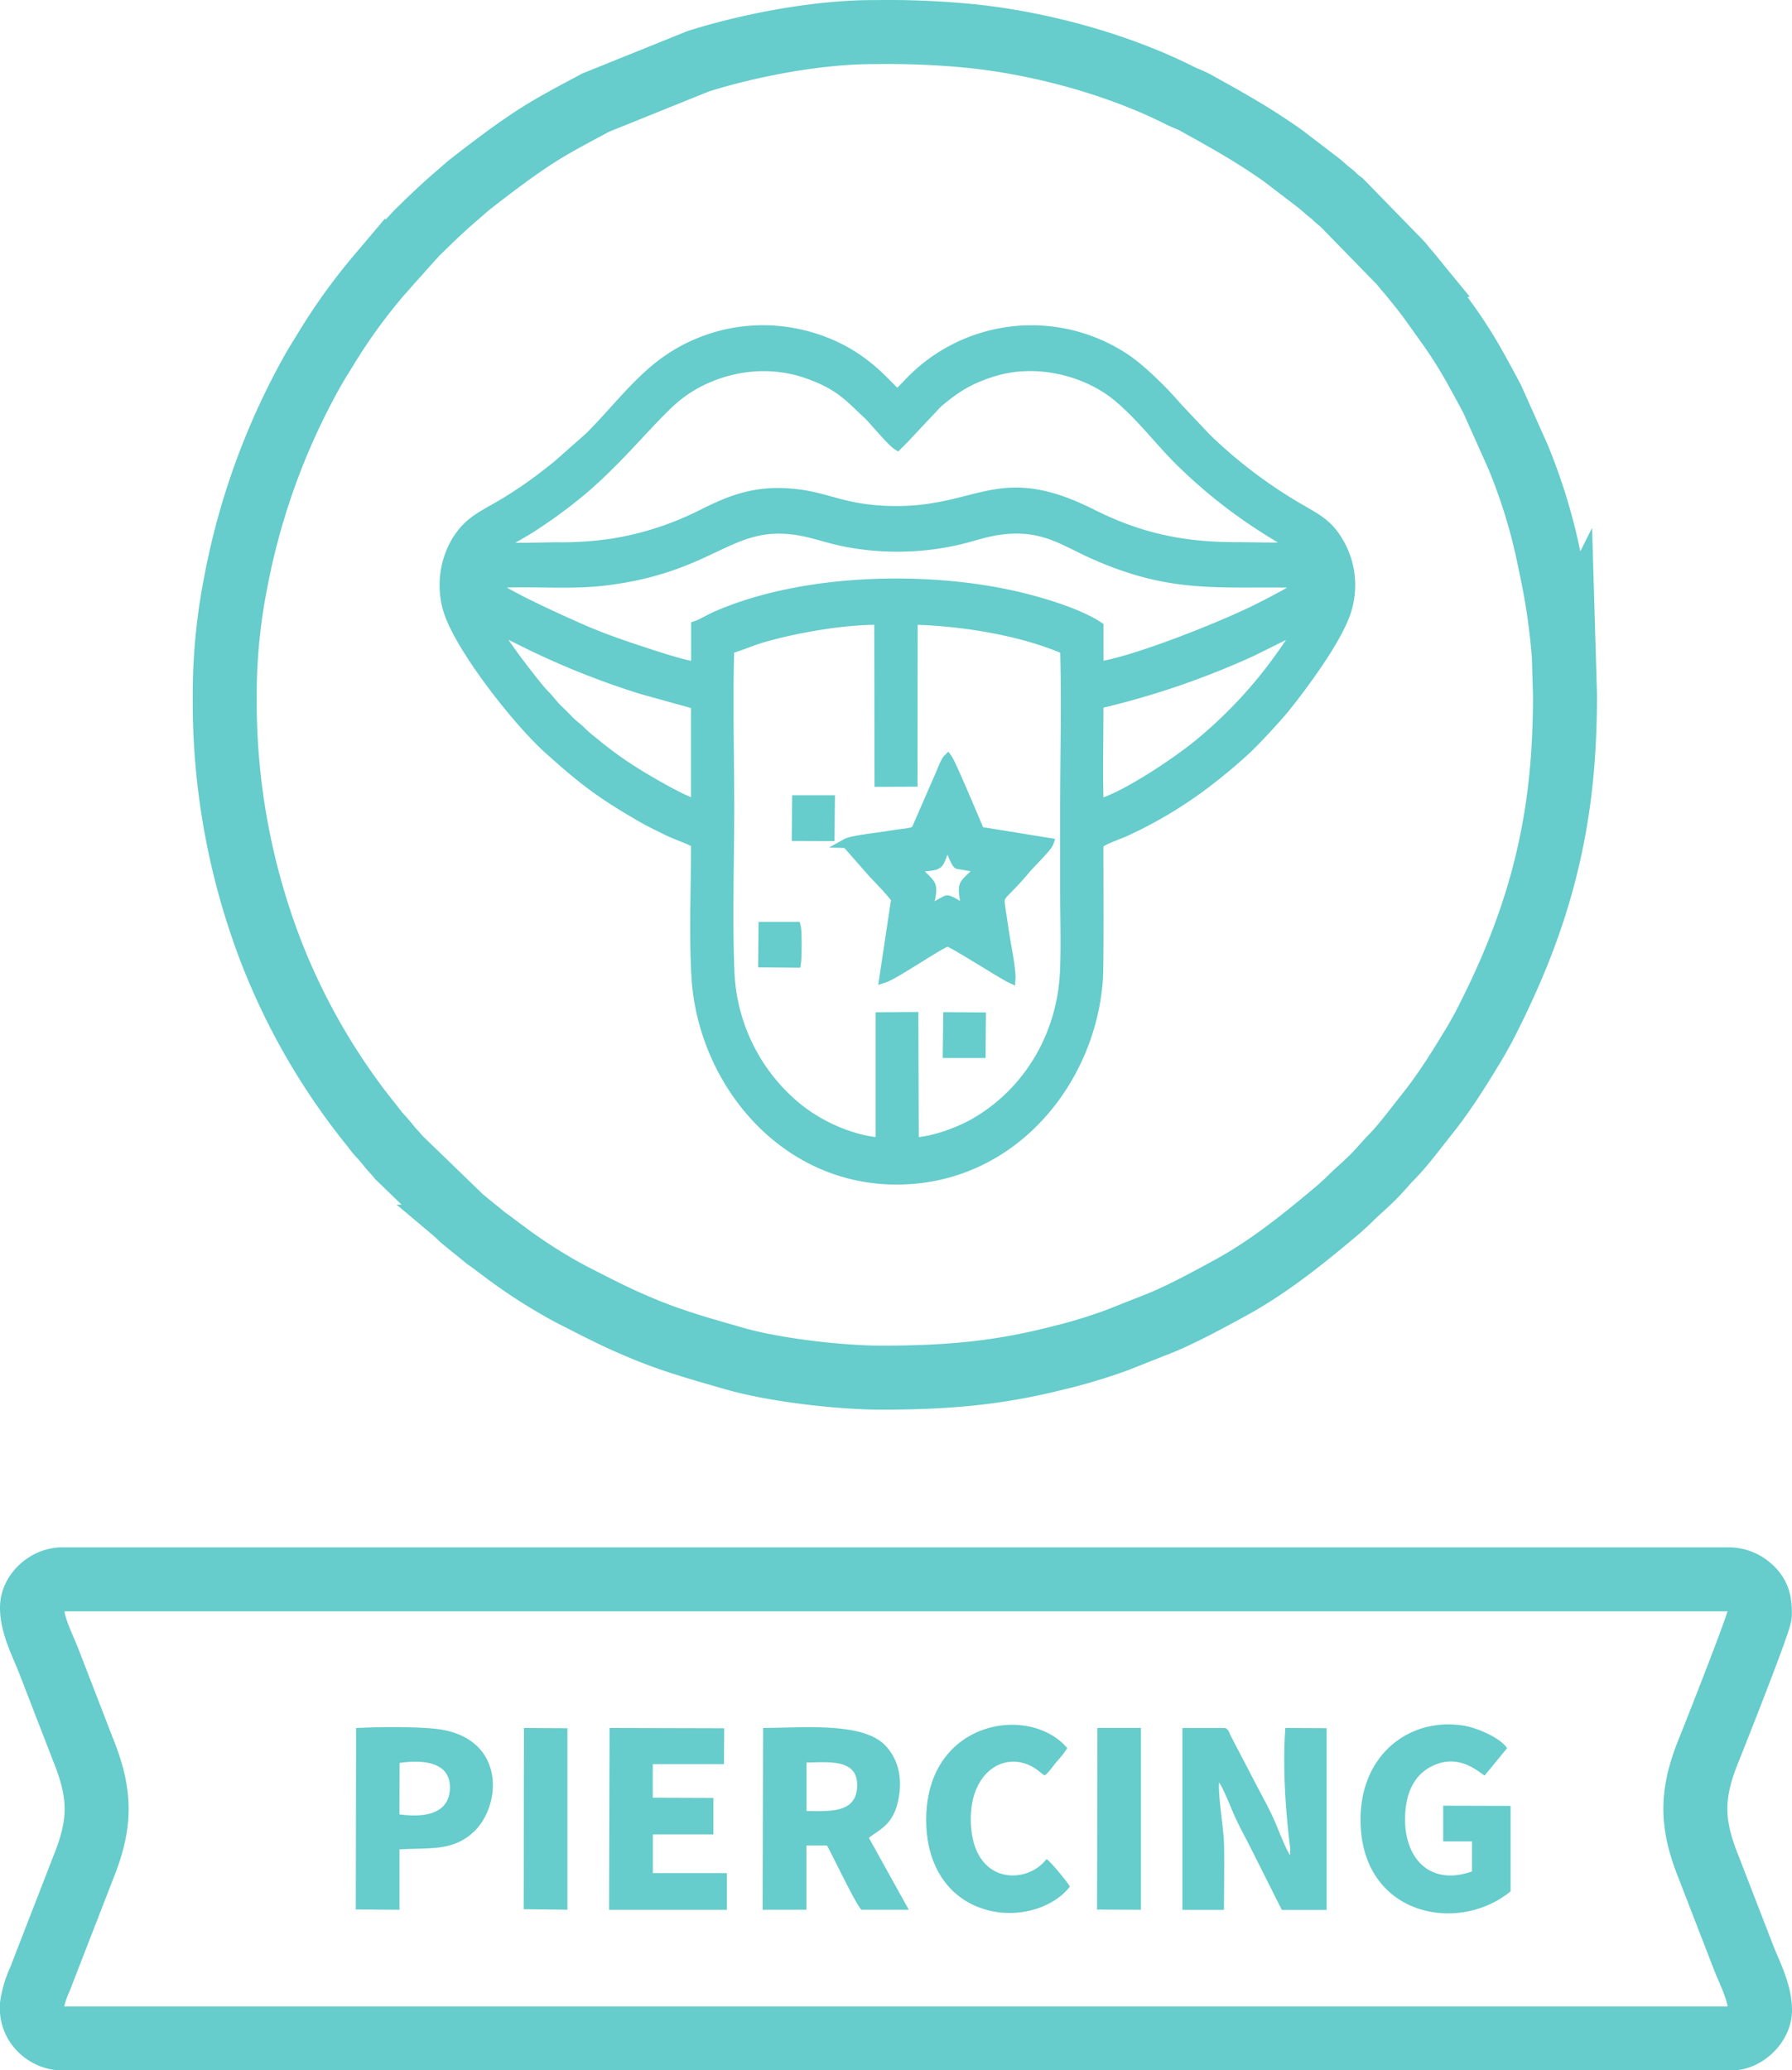 <svg id="Ebene_1" data-name="Ebene 1" xmlns="http://www.w3.org/2000/svg" viewBox="0 0 560 646.79"><defs><style>.cls-1{fill:none;stroke-miterlimit:22.93;stroke-width:20px;}.cls-1,.cls-2{stroke:#66cccc;}.cls-1,.cls-2,.cls-3{fill-rule:evenodd;}.cls-2,.cls-3{fill:#66cccc;}.cls-2{stroke-miterlimit:10;stroke-width:3px;}</style></defs><title>Piercing</title><path class="cls-1" d="M126.23,230.74a216.91,216.91,0,0,0,14.68,79.67,203.86,203.86,0,0,0,30.83,53.26c1,1.21,1.85,2.47,2.89,3.59s2.09,2.34,3,3.49,1.93,2.1,3,3.45l19.55,18.92c2.46,2.07,4.66,3.79,7.12,5.82a17,17,0,0,0,1.76,1.3l5.65,4.23A163.75,163.75,0,0,0,234.55,417c7.9,4,13.48,7,21.85,10.48,9.84,4.13,18.62,6.55,29.21,9.59,12.67,3.63,33.13,5.93,45.8,5.93,20.24,0,35.87-1.34,54-5.85a172.55,172.55,0,0,0,19.66-5.87l13.9-5.5c7.32-3.07,14.36-6.95,21.29-10.71,12.44-6.74,23.58-15.82,34.34-24.9l2.66-2.44c3.14-3.2,6.72-6,9.7-9.37l3.07-3.4c4.34-4.3,7.95-9.33,11.77-14.1,5.8-7.22,10.66-15.13,15.43-23.05l2.32-4.15c8.51-16.47,15.29-32.81,19.73-51.1,4.09-16.84,5.78-33.49,5.78-52.8l-.36-12.24a207.94,207.94,0,0,0-3-22.59c-.75-3.82-1.43-7-2.22-10.73a174.6,174.6,0,0,0-9.15-29l-7.89-17.65c-1.52-3-2.93-5.48-4.53-8.41a144.92,144.92,0,0,0-9.84-15.69l-5.25-7.35c-1.83-2.46-3.72-4.8-5.71-7.24-1.05-1.29-1.92-2.2-2.94-3.52a17.56,17.56,0,0,0-1.48-1.59L475.24,75.85a18.47,18.47,0,0,1-1.69-1.37,14.77,14.77,0,0,0-1.81-1.6c-1.2-.94-2.16-1.84-3.31-2.82l-11-8.42c-8.91-6.44-18.29-11.68-27.94-17-1.48-.81-2.86-1.26-4.42-2C405.89,32.9,382,26.36,360.67,24a262.13,262.13,0,0,0-30.91-1.36h-1.08c-17,0-38.32,4-54.52,9.12l-32,12.91c-7,3.76-14,7.35-20.57,11.76-6.37,4.26-12.41,8.87-18.44,13.56-1.19.92-2.28,1.93-3.51,3-4.75,4-9,8.1-13.42,12.45l-2.13,2.3-.15.19-.16.18-6.6,7.37c-1,1.21-2,2.24-3,3.42A179.56,179.56,0,0,0,158.2,121c-1.57,2.62-3.31,5.27-4.86,8.08a217.75,217.75,0,0,0-23.8,66.11A181.48,181.48,0,0,0,126.23,230.74Z" transform="translate(-56 -12.61)"/><path class="cls-1" d="M66,514.84c0,5.42,3.16,11.45,5.11,16.35l10.83,28c5.61,13.88,5.71,22.93.1,36.79L68.43,631.05A29.47,29.47,0,0,0,66,639v2a9.08,9.08,0,0,0,2.79,5.64,10,10,0,0,0,6.06,2.79h522.3c4.08,0,8.85-4.34,8.85-8.85,0-5.43-3.16-11.45-5.11-16.35l-10.83-28c-5.6-13.84-5.72-22.89-.1-36.78,1.45-3.6,16-40.28,16-42.54v-.15c0-3.18-.25-5.69-3-8.11a10.16,10.16,0,0,0-6.56-2.64H75.53C70.66,506,66,510.23,66,514.84Z" transform="translate(-56 -12.61)"/><path class="cls-2" d="M273.45,276.07c0,13.49-.67,28.62.14,41.89,2,32.32,27,63.23,62.58,63.22,36.11,0,60.87-30.74,63-62.87.35-5.27.1-41.68.17-41.92.83-1.24,6.58-3.16,8.36-4a134.85,134.85,0,0,0,23.74-14,170.87,170.87,0,0,0,13.62-11.24c2.65-2.34,10-10.32,12.19-13,5.68-7,16.65-21.73,19.47-30.59a26.49,26.49,0,0,0-1.85-20.65c-3.51-6.47-6.86-8-13.39-11.8A150,150,0,0,1,433,149.45L424.07,140c-4-4.7-11.06-11.82-16.32-15.34a52.89,52.89,0,0,0-68,7.8c-1,1.09-2.17,2.21-3.24,3.28-3.1-1.88-11.12-14.64-31.19-18.88a52.53,52.53,0,0,0-39.91,7.59c-9.58,6.3-17,16.53-25.31,24.74l-9.76,8.62c-1.2,1-2.28,1.83-3.61,2.86a132.13,132.13,0,0,1-15,10.15c-6.32,3.6-9.88,5.31-13.45,11.4A27.23,27.23,0,0,0,196,203.17c3.6,11.83,21.81,34.92,31.41,43.51,10.82,9.68,16,13.73,29.08,21.3,2.7,1.55,5.35,2.81,8.33,4.27,2.46,1.2,6.7,2.59,8.68,3.82ZM284,215.34c3.16-.82,6.85-2.52,10.46-3.55,10.39-3,25.51-5.63,36.25-5.47l.08,50.61,10.43-.05.06-50.62c16.25.44,34.17,3.51,47.52,9.26.47,16.51,0,33.72,0,50.31V291c0,8.22.31,17-.06,25.2-.94,20.56-12,38-28.19,47.25-4.6,2.62-12.64,5.78-18.93,6l-.13-39.18-10.37.07v39.12c-6.64-.36-14.26-3.35-19.17-6.2a49.57,49.57,0,0,1-7.45-5.15A57.79,57.79,0,0,1,284,315.91c-.65-16.33-.05-34-.05-50.42s-.48-33.73,0-50.15Zm-71.66-31.93c.77-.78,6.54-4,8-4.88a149.36,149.36,0,0,0,15.15-10.72c13.43-10.64,24.52-25.29,32.22-31.45,9.57-7.65,25.1-12.26,40.18-7.13,10.49,3.58,13.52,7.51,19.22,12.77,1.82,1.68,7.4,8.57,9.36,9.76,1.05-1.07,2.25-2.18,3.21-3.3l9.42-10c4.93-4.07,8.66-6.84,16.15-9.36,14.7-5,30.66-.24,39.87,7.36,7.1,5.86,12.44,13,18.9,19.57a161,161,0,0,0,32.51,25c1.2.7,3,1.4,3.86,2.38-5.76.38-12.56.07-18.44.07-16.59,0-30.13-3-44.63-10.28-29.05-14.62-35-1-61.19-1-16-.05-20.84-4.13-31.42-5.31-12.48-1.39-20.41,1.91-29.6,6.53a95.69,95.69,0,0,1-27.53,8.91,106.26,106.26,0,0,1-17.27,1.19c-5.37,0-12.91.43-18-.1Zm-2.45,11.48c12.18-.87,24.07.66,36.43-1,32.48-4.29,37.79-18.55,58.25-15.68,5.14.72,9.94,2.55,15.13,3.6a84.71,84.71,0,0,0,33.87-.09c5.12-1,9.95-2.92,15.17-3.58,13.17-1.67,19.48,3.4,29,7.64,25.25,11.26,40,8.31,65.17,9-1.42,1.76-12.74,7.4-14.47,8.26-10.83,5.36-37.67,16.09-49.09,17.77V208.35c-6.47-4.33-19.13-8.1-28.07-10-27.83-5.89-65-4.81-91.38,6.68-2.12.92-4.71,2.52-6.42,3.07l0,12.67c-3.17-.09-13.91-3.71-17.4-4.85-5.6-1.83-11.15-3.79-16.44-6-4.38-1.85-25.06-11.05-29.32-14.64l-.39-.37Zm110.66,81.16c1.63-.91,9.79-1.81,12.4-2.24,9.47-1.56,8.75-.46,10.23-4l6.62-15.17c.56-1.28,1.59-4.1,2.37-4.89,1.09,1.54,7.62,17.07,8.93,20.13s.71,2.44,4.16,3l18.48,3c-.52,1.44-5.76,6.54-7.2,8.25-8.63,10.31-8.66,6.78-7.59,13.94.35,2.37.69,4.56,1.05,6.92.46,3.08,2,10.49,1.84,13.22-2.79-1.3-18.46-11.39-19.68-11.4-1.63,0-16.31,10.15-19.87,11.32L336,293.42c-2.57-3.35-5.15-5.74-7.79-8.68l-7.63-8.69Zm78.79-42.92c.57-1,.47-.73,1.82-1.06a253.9,253.9,0,0,0,46.22-16l14.3-7.11c-1,2.37-4.2,6.83-5.69,8.92a141.65,141.65,0,0,1-24.76,26.65c-7.29,6.11-23.81,17.07-31.81,19.23-.37-5.94-.08-23.46-.08-30.58ZM273.42,263.66c-3.51-.5-16.08-8-19.09-9.91a119.71,119.71,0,0,1-12.82-9.32,43,43,0,0,1-3.84-3.31c-1.31-1.3-2.64-2.16-3.95-3.54s-2.34-2.35-3.58-3.56-2.23-2.63-3.54-4a44.42,44.42,0,0,1-3.33-3.82c-2.51-3.14-10.92-13.82-12.09-17.27,1.71.52,5.43,2.72,7.3,3.67A251.45,251.45,0,0,0,256.62,228l16.83,4.66,0,31Zm68.92,20.22c1.82-.91,5.69-.2,7-1.76.66-.78,1.77-4.71,2.81-5.79a17,17,0,0,1,1.56,3.27c.22.5,1.1,2.73,1.64,3l6.54,1.1c-.49,1.69-3.19,3.42-4.25,5-1.24,1.84.19,5.79.42,8.22-1.59-.6-5-3.23-6.17-3.08-.47.06-4.77,2.66-5.7,3.14,0-2.12,1.55-6.28.54-8s-3.45-3.35-4.4-5.12Zm-47.91,29.45.1-11.22h10.21c.39,1.56.34,9.55.06,11.3l-10.37-.08Zm57.69,28.32.13-11.33,10.36.08-.1,11.24Zm-47.19-67.82.11-11.26h10.37l-.12,11.3Z" transform="translate(-56 -12.61)"/><path class="cls-3" d="M528.06,603.48V576.79L507,576.73l0,11.15H516v9.38c-14.08,5-22.27-5.42-20.74-19.55.7-6.42,3.4-10.93,8.2-13.32,8.66-4.3,14.78,2.09,16.5,2.89l7-8.51c-1.93-3.12-9.2-6.36-13.6-7.06-16.57-2.66-32.1,8.72-32.19,29.2-.13,30,30.24,36.24,46.92,22.56Zm-69-11.43c-1.28-1.86-3.49-7.6-4.51-10-1.47-3.45-3.33-6.87-5-10l-9-17.26c-.52-1.1-.49-1.66-1.63-2.33H425.5v56.81l13,0c0-7,.16-14,0-20.81-.13-4.67-1.95-15.52-1.52-18.95,1,1.12,3.77,8,4.6,9.9,1.56,3.57,3.31,6.66,5,10l10,19.88h14V552.51l-12.9-.06c-.89,11.64,0,25.78,1.52,37.62v1.78a.63.63,0,0,1-.06.2Zm-60.18,17.13,13.66.07V552.44H398.94l-.11,56.74ZM390.34,602c-.33-.87-6.12-8-7.32-8.59-6,8-23,8.29-23.63-11.51-.5-15.74,10.64-22.52,19.69-17.07,1.38.83,2.22,1.76,3.37,2.44,1.24-.85,2.52-2.8,3.66-4.17a33.19,33.19,0,0,0,3.42-4.36c-11.82-13.91-44.16-8.69-44.09,22.49,0,13,5.75,22.16,14.41,26.36,11.49,5.56,24.89,1.73,30.49-5.59ZM308,578.38c7.61.09,15.35.6,15.84-7.35.56-8.94-8.42-7.92-15.8-7.79l0,15.14Zm-13.67,30.87.14-56.81c12,0,30.8-1.93,38,5.29,3.77,3.76,5.68,9.5,4.35,16.7-1.53,8.27-5.81,9.57-9.29,12.34L340,609.24H325.28c-1.17-.3-9.16-17.15-10.86-20.08H308l0,20.07Zm-48,0h36.81l0-11.46-23.13,0V585.7h18.93v-11.4l-18.95-.07V563.76h22.25l.07-11.22-35.83-.09-.15,56.82Zm-26.67-.19,13.66.17V552.53l-13.59-.08-.07,56.62Zm-38.83-29.62c6.63.92,15.51.49,15.77-8.08.25-8.21-8.14-9.11-15.72-8l-.05,16.11Zm-13.65,29.71.1-56.68c6.44-.37,20.77-.52,26.74.5,20.39,3.48,18.67,24.71,9.34,32.55-6.39,5.38-13.06,4.32-22.51,4.85v18.87Z" transform="translate(-56 -12.61)"/></svg>
